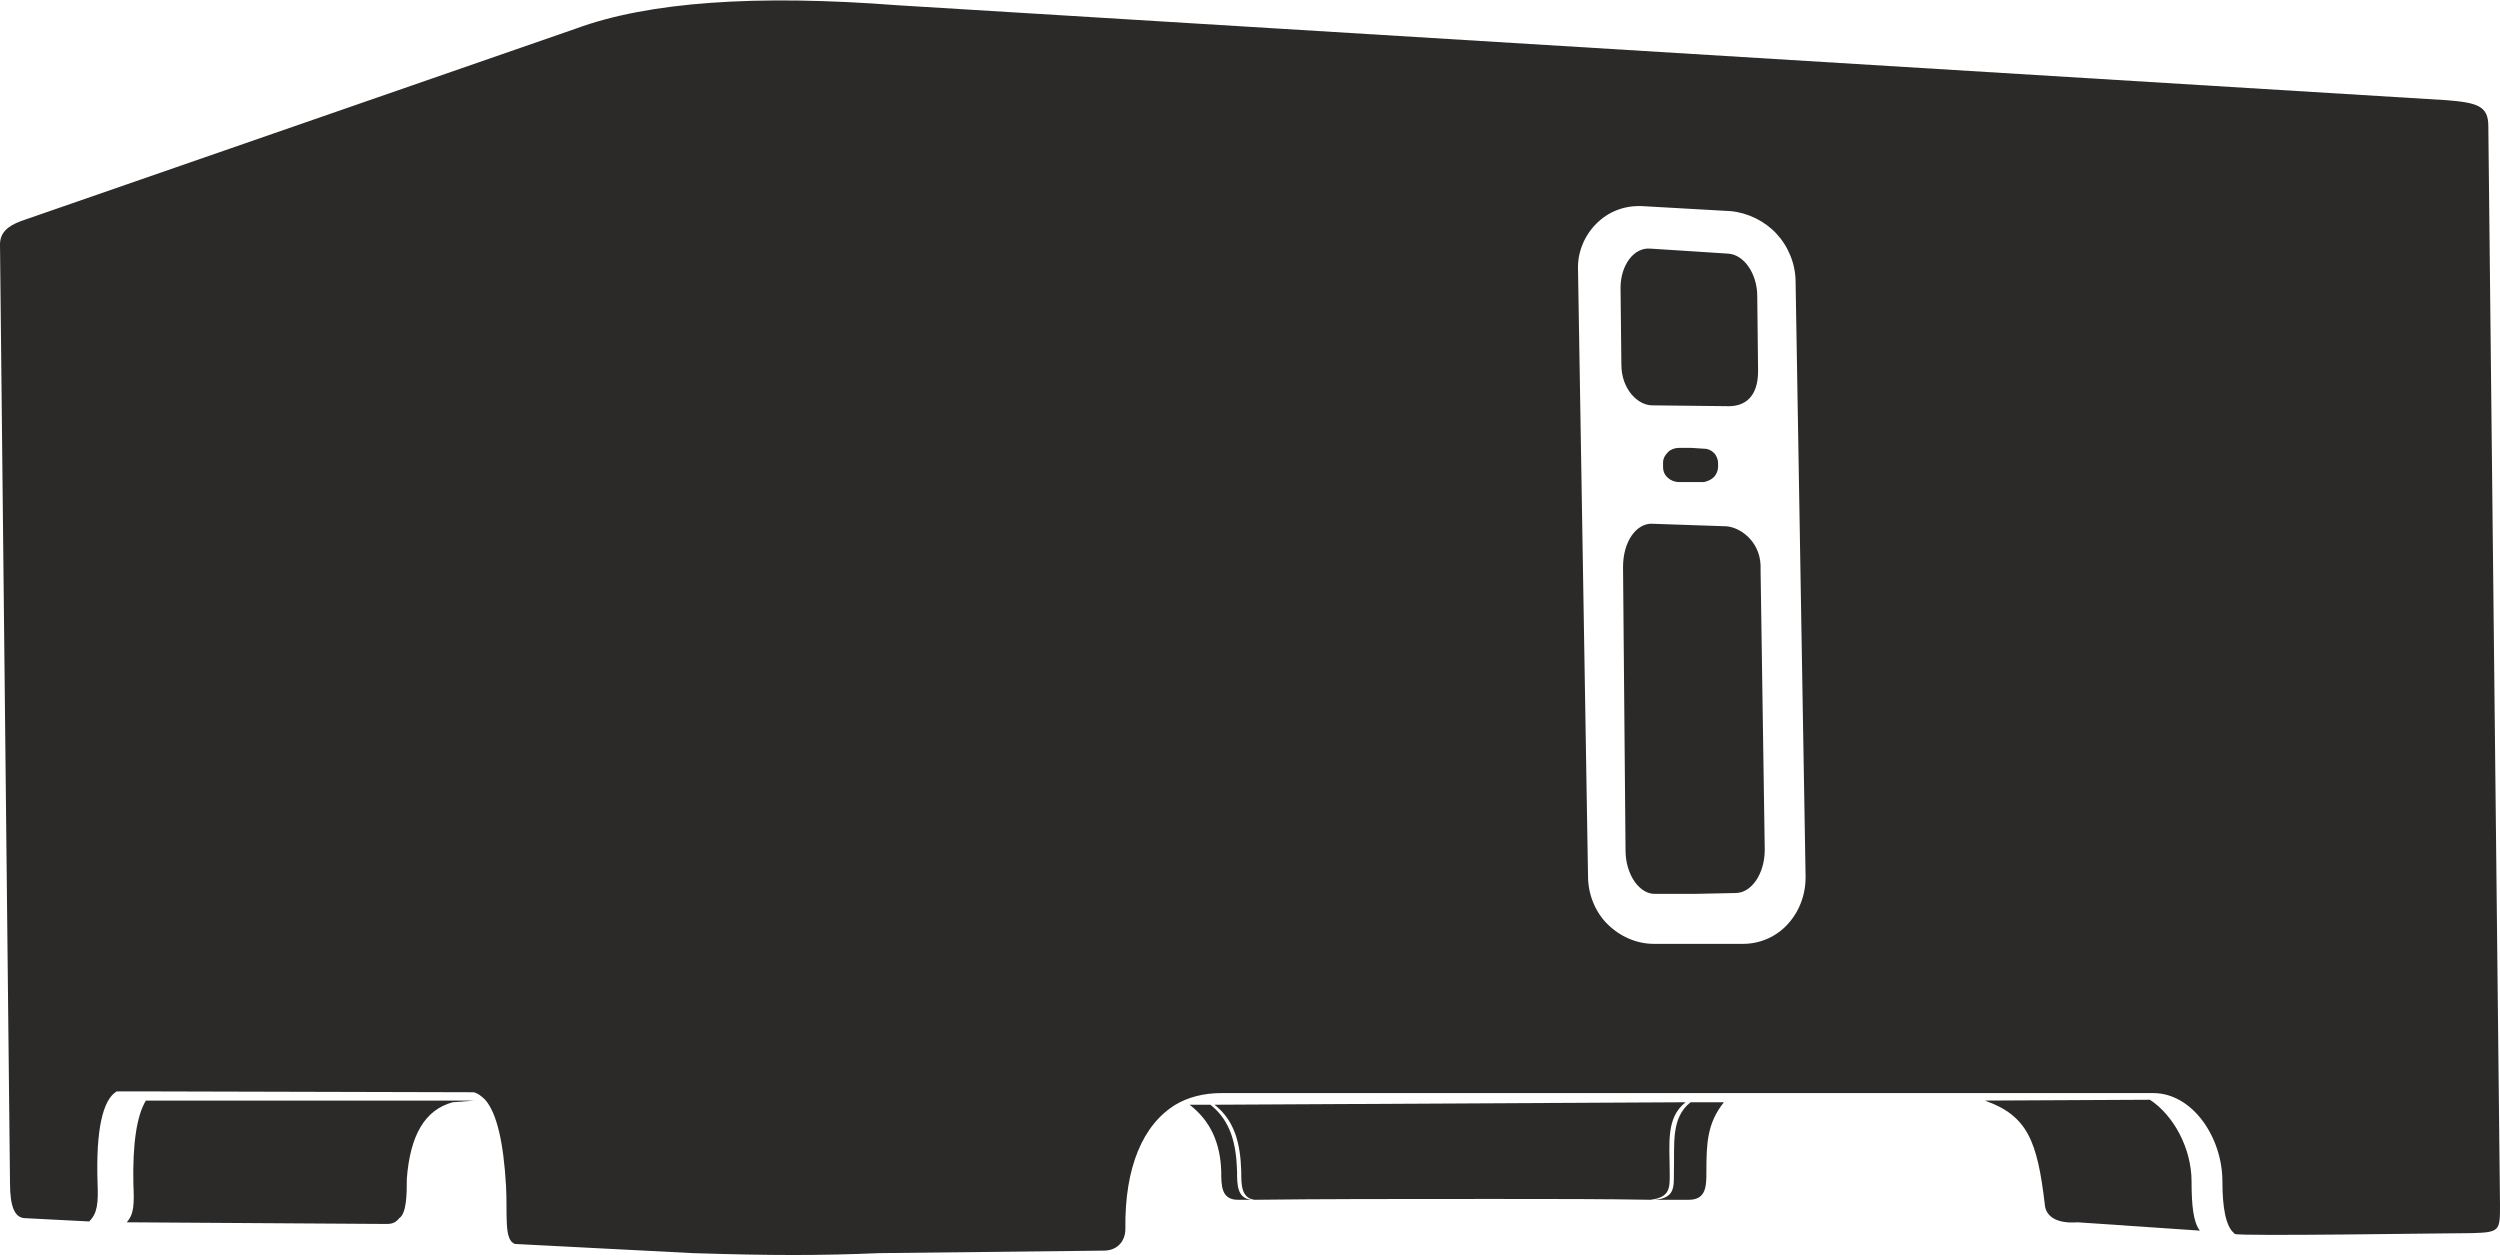 <?xml version="1.0" encoding="UTF-8"?>
<!DOCTYPE svg PUBLIC "-//W3C//DTD SVG 1.1//EN" "http://www.w3.org/Graphics/SVG/1.1/DTD/svg11.dtd">
<!-- Creator: CorelDRAW X7 -->
<svg xmlns="http://www.w3.org/2000/svg" xml:space="preserve" width="66.146mm" height="33.206mm" version="1.1" style="shape-rendering:geometricPrecision; text-rendering:geometricPrecision; image-rendering:optimizeQuality; fill-rule:evenodd; clip-rule:evenodd"
viewBox="0 0 2999 1505"
 xmlns:xlink="http://www.w3.org/1999/xlink">
 <defs>
  <style type="text/css">
   <![CDATA[
    .fil0 {fill:#2B2A29}
   ]]>
  </style>
 </defs>
 <g id="Layer_x0020_1">
  <path class="fil0" d="M1899 687l-6 -363c-1,-22 8,-42 22,-56 14,-14 33,-22 55,-21l53 3 53 3c21,2 41,12 55,27 14,15 23,36 23,58l6 357 6 357c0,22 -8,42 -22,57 -13,14 -32,23 -53,23l-53 0 -54 0c-21,0 -41,-9 -56,-24 -14,-14 -23,-35 -23,-57l-6 -364zm-1208 -653l-666 231c-16,6 -25,14 -25,28l12 1126c0,29 6,41 17,42l78 4c10,-10 11,-22 10,-47 -2,-62 6,-99 23,-109l45 0 383 1c5,1 10,5 14,9 14,16 22,51 25,103 2,34 -3,66 11,70l213 11c96,3 151,3 224,0l269 -3c17,0 26,-12 26,-26 -1,-74 21,-125 60,-149 15,-9 34,-14 55,-14l1118 0c47,0 83,53 83,106 0,31 4,54 14,62 0,0 0,1 1,1 5,3 256,-1 285,-1 33,-1 33,-3 33,-34l-14 -1294c0,-24 -13,-28 -49,-31l-1860 -114c-169,-13 -298,-4 -385,28z"/>
  <path class="fil0" d="M175 1320l0 0c-11,18 -16,52 -15,100 1,24 1,36 -8,46l312 2c7,0 11,-2 15,-7 9,-6 9,-30 9,-47 4,-53 22,-83 55,-92l39 -3 -13 1 -394 0z"/>
  <path class="fil0" d="M1484 1405c-1,-34 -8,-61 -32,-80l-25 0c25,19 37,46 38,80 0,17 0,34 20,34 6,0 11,0 16,0 -17,-2 -17,-18 -17,-34z"/>
  <path class="fil0" d="M2028 1322c-24,19 -19,50 -20,85 0,17 1,30 -23,32 15,0 28,0 41,0 21,0 21,-17 21,-34 0,-34 1,-58 21,-83l-40 0z"/>
  <path class="fil0" d="M2381 1320c51,18 63,48 72,125 1,13 13,23 39,21l147 10c-8,-10 -10,-31 -10,-59 0,-39 -21,-79 -50,-98l-198 1z"/>
  <path class="fil0" d="M2022 1322l-570 3 0 0 5 0c24,19 31,46 32,80 0,16 0,32 16,34 77,-1 169,-1 285,-1 72,0 135,0 190,1 24,-3 23,-15 23,-32 0,-35 -5,-66 19,-85z"/>
  <path class="fil0" d="M1945 437c0,30 20,49 37,49l92 1c19,0 35,-11 35,-42l-1 -90c0,-27 -16,-50 -35,-51l-46 -3 -47 -3c-20,-2 -36,20 -36,47l1 92z"/>
  <path class="fil0" d="M1981 628c-18,0 -34,21 -34,52l3 340c0,29 17,53 36,52l48 0 48 -1c19,0 35,-23 35,-52l-5 -335 0 -4 0 -2c-1,-30 -26,-47 -43,-47l-88 -3z"/>
  <path class="fil0" d="M2014 578l15 0 15 0c5,-1 9,-3 12,-6 3,-3 5,-8 5,-12l0 -5c0,-4 -2,-9 -5,-12 -3,-3 -7,-5 -12,-5l-15 -1 -15 0c-5,0 -10,2 -13,5 -4,4 -6,8 -6,13l0 5c0,5 2,10 6,13 3,3 8,5 13,5z"/>
 </g>
</svg>

